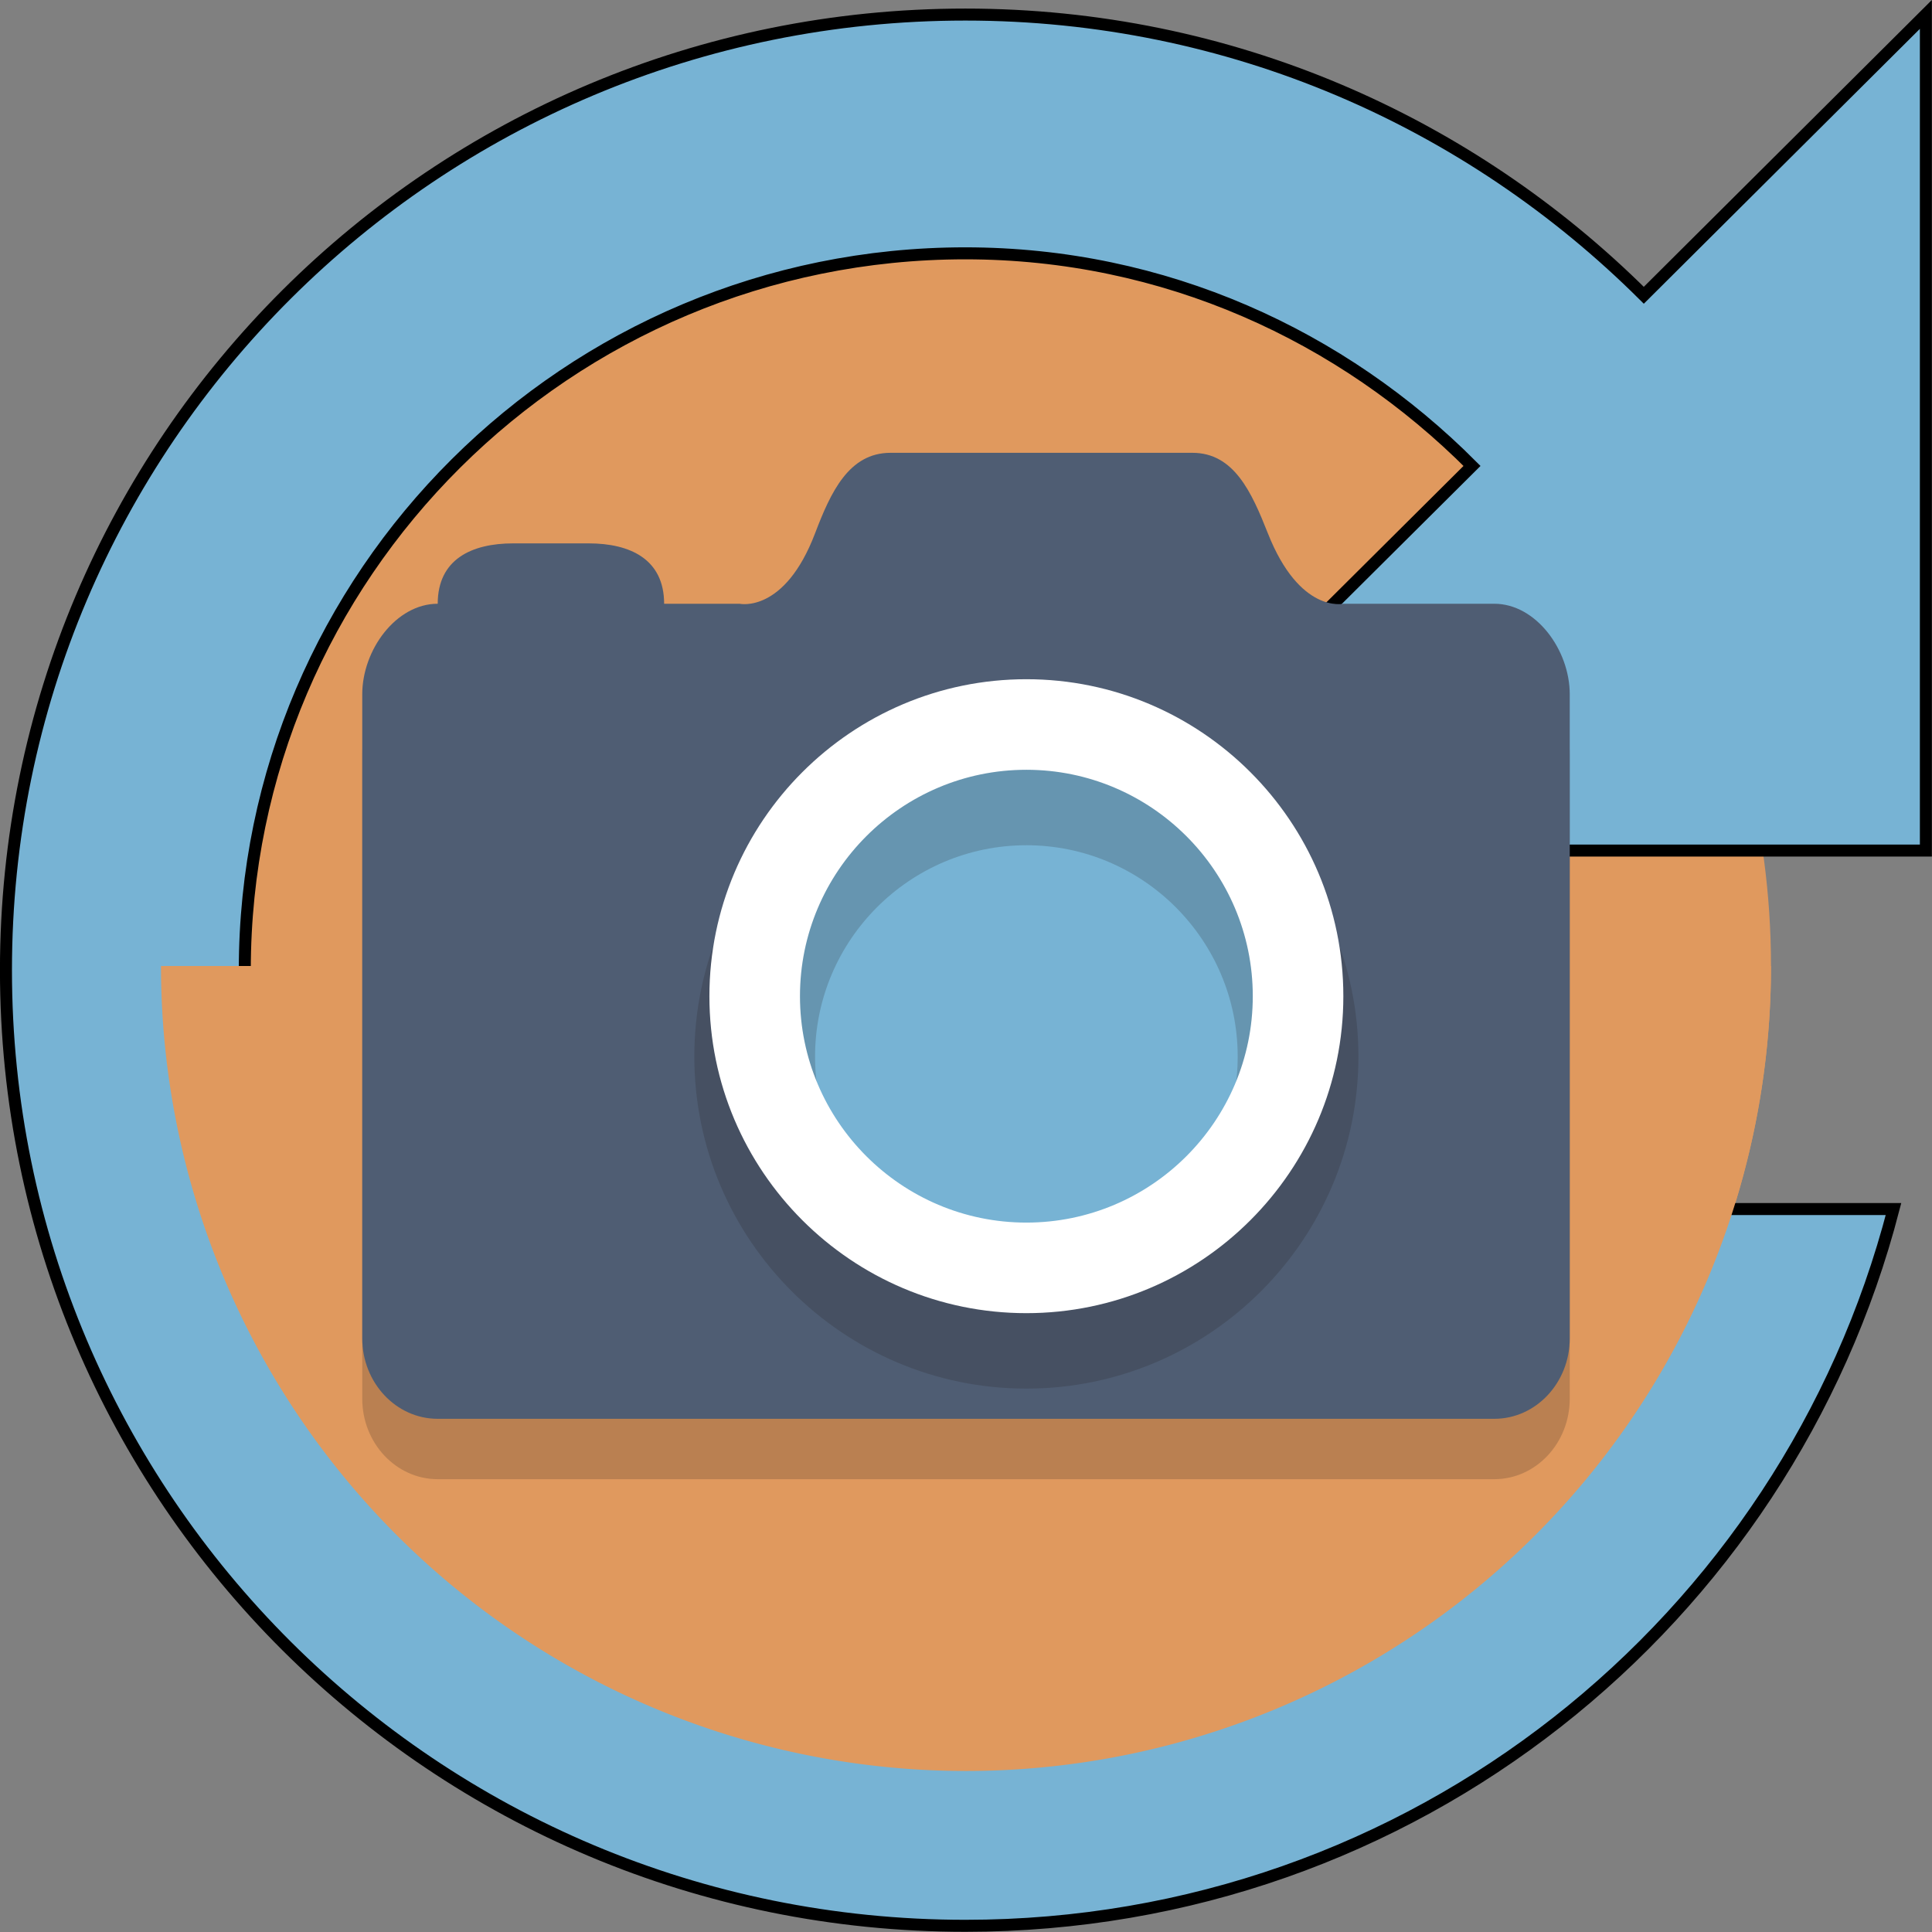 <?xml version="1.0" encoding="UTF-8" standalone="no"?>
<svg
   xmlns:dc="http://purl.org/dc/elements/1.1/"
   xmlns:cc="http://creativecommons.org/ns#"
   xmlns:rdf="http://www.w3.org/1999/02/22-rdf-syntax-ns#"
   xmlns:svg="http://www.w3.org/2000/svg"
   xmlns="http://www.w3.org/2000/svg"
   xmlns:sodipodi="http://sodipodi.sourceforge.net/DTD/sodipodi-0.dtd"
   xmlns:inkscape="http://www.inkscape.org/namespaces/inkscape"
   width="24"
   height="24"
   viewBox="0 0 24 24"
   id="svg2"
   version="1.1"
   inkscape:version="0.91 r13725"
   sodipodi:docname="ic_launcher.svg">
  <rect x="0" y="0" width="24" height="24" fill="#808080" stroke="none"/>
  <defs
     id="defs12" />
  <sodipodi:namedview
     pagecolor="#ffffff"
     bordercolor="#666666"
     borderopacity="1"
     objecttolerance="10"
     gridtolerance="10"
     guidetolerance="10"
     inkscape:pageopacity="0"
     inkscape:pageshadow="2"
     inkscape:window-width="2560"
     inkscape:window-height="1378"
     id="namedview10"
     showgrid="false"
     inkscape:zoom="22.627417"
     inkscape:cx="15.862548"
     inkscape:cy="9.9261498"
     inkscape:window-x="-8"
     inkscape:window-y="-8"
     inkscape:window-maximized="1"
     inkscape:current-layer="svg2" />
  <rect
     style="fill:#ffffff;fill-opacity:1;fill-rule:evenodd;stroke:#000000;stroke-width:0.2;stroke-linecap:round;stroke-linejoin:miter;stroke-miterlimit:4;stroke-dasharray:none;stroke-opacity:1"
     id="rect4136"
     width="23.8"
     height="23.8"
     x="-49.025"
     y="-7.65" />
  <circle
     cx="-37.125"
     cy="5.25"
     r="3.2"
     id="circle4" />
  <path
     inkscape:connector-curvature="0"
     d="m -40.125,-4.75 -1.83,2 -3.17,0 c -1.1,0 -2,0.9 -2,2 l 0,12 c 0,1.1 0.9,2 2,2 l 16,0 c 1.1,0 2,-0.9 2,-2 l 0,-12 c 0,-1.1 -0.9,-2 -2,-2 l -3.17,0 -1.83,-2 -6,0 z m 3,15 c -2.76,0 -5,-2.24 -5,-5 0,-2.76 2.24,-5 5,-5 2.76,0 5,2.24 5,5 0,2.76 -2.24,5 -5,5 z"
     id="path6" />
  <path
     style="fill:#00b5ff;fill-opacity:1;fill-rule:evenodd;stroke:#000000;stroke-width:0.058;stroke-miterlimit:4;stroke-dasharray:none;stroke-opacity:1"
     inkscape:connector-curvature="0"
     d="m -33.851,1.958 c -0.841,-0.841 -1.995,-1.363 -3.277,-1.363 -2.564,0 -4.634,2.076 -4.634,4.64 0,2.564 2.071,4.64 4.634,4.64 2.163,0 3.967,-1.479 4.483,-3.48 l -1.206,0 c -0.476,1.351 -1.763,2.32 -3.277,2.32 -1.92,0 -3.48,-1.56 -3.48,-3.48 0,-1.92 1.56,-3.48 3.48,-3.48 0.963,0 1.821,0.4 2.448,1.032 l -1.868,1.868 4.06,0 0,-4.06 z"
     id="path4163"
     sodipodi:nodetypes="csssccsssccccc" />
  <circle
     style="fill:#e0995e"
     cx="12"
     cy="12"
     r="10"
     id="circle7" />
  <g
     id="Layer_2"
     transform="matrix(0.375,0,0,0.375,38.688,-28.625)" />
  <path
     style="fill:#77b3d4;fill-opacity:1;fill-rule:evenodd;stroke:#000000;stroke-width:0.149;stroke-miterlimit:4;stroke-dasharray:none;stroke-opacity:1"
     inkscape:connector-curvature="0"
     d="m 20.42,3.668 c -2.163,-2.152 -5.131,-3.487 -8.428,-3.487 -6.593,0 -11.918,5.312 -11.918,11.871 0,6.559 5.325,11.871 11.918,11.871 5.564,0 10.203,-3.784 11.53,-8.904 l -3.103,0 c -1.223,3.458 -4.535,5.936 -8.428,5.936 -4.937,0 -8.95,-3.992 -8.95,-8.904 0,-4.912 4.012,-8.904 8.95,-8.904 2.476,0 4.684,1.024 6.295,2.641 l -4.803,4.778 10.441,0 0,-10.387 z"
     id="path4163-1"
     sodipodi:nodetypes="csssccsssccccc" />
  <path
     style="fill:#e0995e"
     id="circle7-4"
     sodipodi:type="arc"
     sodipodi:cx="12"
     sodipodi:cy="12"
     sodipodi:rx="10"
     sodipodi:ry="10"
     sodipodi:start="0"
     sodipodi:end="3.1415927"
     sodipodi:open="true"
     d="m 22,12 a 10,10 0 0 1 -5,8.66 10,10 0 0 1 -10,0 A 10,10 0 0 1 2,12" />
  <g
     style="opacity:0.2"
     id="g11"
     transform="scale(0.375,0.375)">
    <path
       style="fill:#231f20"
       inkscape:connector-curvature="0"
       d="m 49.5,22.333 -5,0 c 0,0 -1.445,0 -2.5,-2.667 C 41.463,18.309 40.88,17 39.5,17 l -10,0 c -1.38,0 -1.98,1.301 -2.5,2.667 -1.015,2.667 -2.5,2.667 -2.5,2.667 l -2.5,0 c 0,-1.472 -1.12,-2.667 -2.5,-2.667 l -2.5,0 c -1.38,0 -2.5,1.195 -2.5,2.667 -1.38,0 -2.5,1.195 -2.5,2.667 l 0,21.333 C 12,47.805 13.12,49 14.5,49 l 35,0 C 50.88,49 52,47.805 52,46.333 L 52,25 c 0,-1.472 -1.12,-2.667 -2.5,-2.667 z"
       id="path13" />
  </g>
  <g
     id="g15"
     transform="scale(0.375,0.375)">
    <path
       style="fill:#4f5d73"
       inkscape:connector-curvature="0"
       d="m 49.5,20 -5,0 c 0,0 -1.445,0.333 -2.5,-2.333 C 41.463,16.309 40.88,15 39.5,15 l -10,0 C 28.12,15 27.52,16.301 27,17.667 25.985,20.333 24.5,20 24.5,20 L 22,20 c 0,-1.472 -1.12,-2 -2.5,-2 L 17,18 c -1.38,0 -2.5,0.528 -2.5,2 -1.38,0 -2.5,1.528 -2.5,3 l 0,21.333 C 12,45.805 13.12,47 14.5,47 l 35,0 C 50.88,47 52,45.805 52,44.333 L 52,23 c 0,-1.472 -1.12,-3 -2.5,-3 z"
       id="path17" />
  </g>
  <circle
     id="circle21"
     r="3.375"
     cy="12.375"
     cx="12.75"
     style="fill:#77b3d4" />
  <g
     style="opacity:0.2"
     id="g23"
     transform="scale(0.375,0.375)">
    <g
       id="g25">
      <path
         style="fill:#231f20"
         inkscape:connector-curvature="0"
         d="m 34,46 c -6.065,0 -11,-4.935 -11,-11 0,-6.065 4.935,-11 11,-11 6.065,0 11,4.935 11,11 0,6.065 -4.935,11 -11,11 z m 0,-18 c -3.859,0 -7,3.141 -7,7 0,3.859 3.141,7 7,7 3.859,0 7,-3.141 7,-7 0,-3.859 -3.141,-7 -7,-7 z"
         id="path27" />
    </g>
  </g>
  <g
     id="g29"
     transform="scale(0.375,0.375)">
    <path
       style="fill:#ffffff"
       inkscape:connector-curvature="0"
       d="m 34,43.5 c -5.79,0 -10.5,-4.71 -10.5,-10.5 0,-5.79 4.71,-10.5 10.5,-10.5 5.79,0 10.5,4.71 10.5,10.5 0,5.79 -4.71,10.5 -10.5,10.5 z m 0,-18 c -4.136,0 -7.5,3.364 -7.5,7.5 0,4.136 3.364,7.5 7.5,7.5 4.136,0 7.5,-3.364 7.5,-7.5 0,-4.136 -3.364,-7.5 -7.5,-7.5 z"
       id="path31" />
  </g>
  <g
     id="Layer_1"
     transform="translate(-82.062,28.188)">
    <g
       id="g5">
      <circle
         style="fill:#e0995e"
         cx="32"
         cy="32"
         r="32"
         id="circle7-7" />
    </g>
    <g
       id="g9">
      <g
         style="opacity:0.2"
         id="g11-5">
        <path
           style="fill:#231f20"
           inkscape:connector-curvature="0"
           d="m 49.5,22.333 -5,0 c 0,0 -1.445,0 -2.5,-2.667 C 41.463,18.309 40.88,17 39.5,17 l -10,0 c -1.38,0 -1.98,1.301 -2.5,2.667 -1.015,2.667 -2.5,2.667 -2.5,2.667 l -2.5,0 c 0,-1.472 -1.12,-2.667 -2.5,-2.667 l -2.5,0 c -1.38,0 -2.5,1.195 -2.5,2.667 -1.38,0 -2.5,1.195 -2.5,2.667 l 0,21.333 C 12,47.805 13.12,49 14.5,49 l 35,0 C 50.88,49 52,47.805 52,46.333 L 52,25 c 0,-1.472 -1.12,-2.667 -2.5,-2.667 z"
           id="path13-1" />
      </g>
      <g
         id="g15-5">
        <path
           style="fill:#4f5d73"
           inkscape:connector-curvature="0"
           d="m 49.5,20 -5,0 c 0,0 -1.445,0.333 -2.5,-2.333 C 41.463,16.309 40.88,15 39.5,15 l -10,0 C 28.12,15 27.52,16.301 27,17.667 25.985,20.333 24.5,20 24.5,20 L 22,20 c 0,-1.472 -1.12,-2 -2.5,-2 L 17,18 c -1.38,0 -2.5,0.528 -2.5,2 -1.38,0 -2.5,1.528 -2.5,3 l 0,21.333 C 12,45.805 13.12,47 14.5,47 l 35,0 C 50.88,47 52,45.805 52,44.333 L 52,23 c 0,-1.472 -1.12,-3 -2.5,-3 z"
           id="path17-5" />
      </g>
      <g
         id="g19">
        <circle
           style="fill:#77b3d4"
           cx="34"
           cy="33"
           r="9"
           id="circle21-4" />
      </g>
      <g
         style="opacity:0.2"
         id="g23-0">
        <g
           id="g25-0">
          <path
             style="fill:#231f20"
             inkscape:connector-curvature="0"
             d="m 34,46 c -6.065,0 -11,-4.935 -11,-11 0,-6.065 4.935,-11 11,-11 6.065,0 11,4.935 11,11 0,6.065 -4.935,11 -11,11 z m 0,-18 c -3.859,0 -7,3.141 -7,7 0,3.859 3.141,7 7,7 3.859,0 7,-3.141 7,-7 0,-3.859 -3.141,-7 -7,-7 z"
             id="path27-8" />
        </g>
      </g>
      <g
         id="g29-3">
        <path
           style="fill:#ffffff"
           inkscape:connector-curvature="0"
           d="m 34,43.5 c -5.79,0 -10.5,-4.71 -10.5,-10.5 0,-5.79 4.71,-10.5 10.5,-10.5 5.79,0 10.5,4.71 10.5,10.5 0,5.79 -4.71,10.5 -10.5,10.5 z m 0,-18 c -4.136,0 -7.5,3.364 -7.5,7.5 0,4.136 3.364,7.5 7.5,7.5 4.136,0 7.5,-3.364 7.5,-7.5 0,-4.136 -3.364,-7.5 -7.5,-7.5 z"
           id="path31-5" />
      </g>
    </g>
  </g>
  <g
     id="Layer_2-3"
     transform="translate(-82.062,28.188)" />
</svg>
